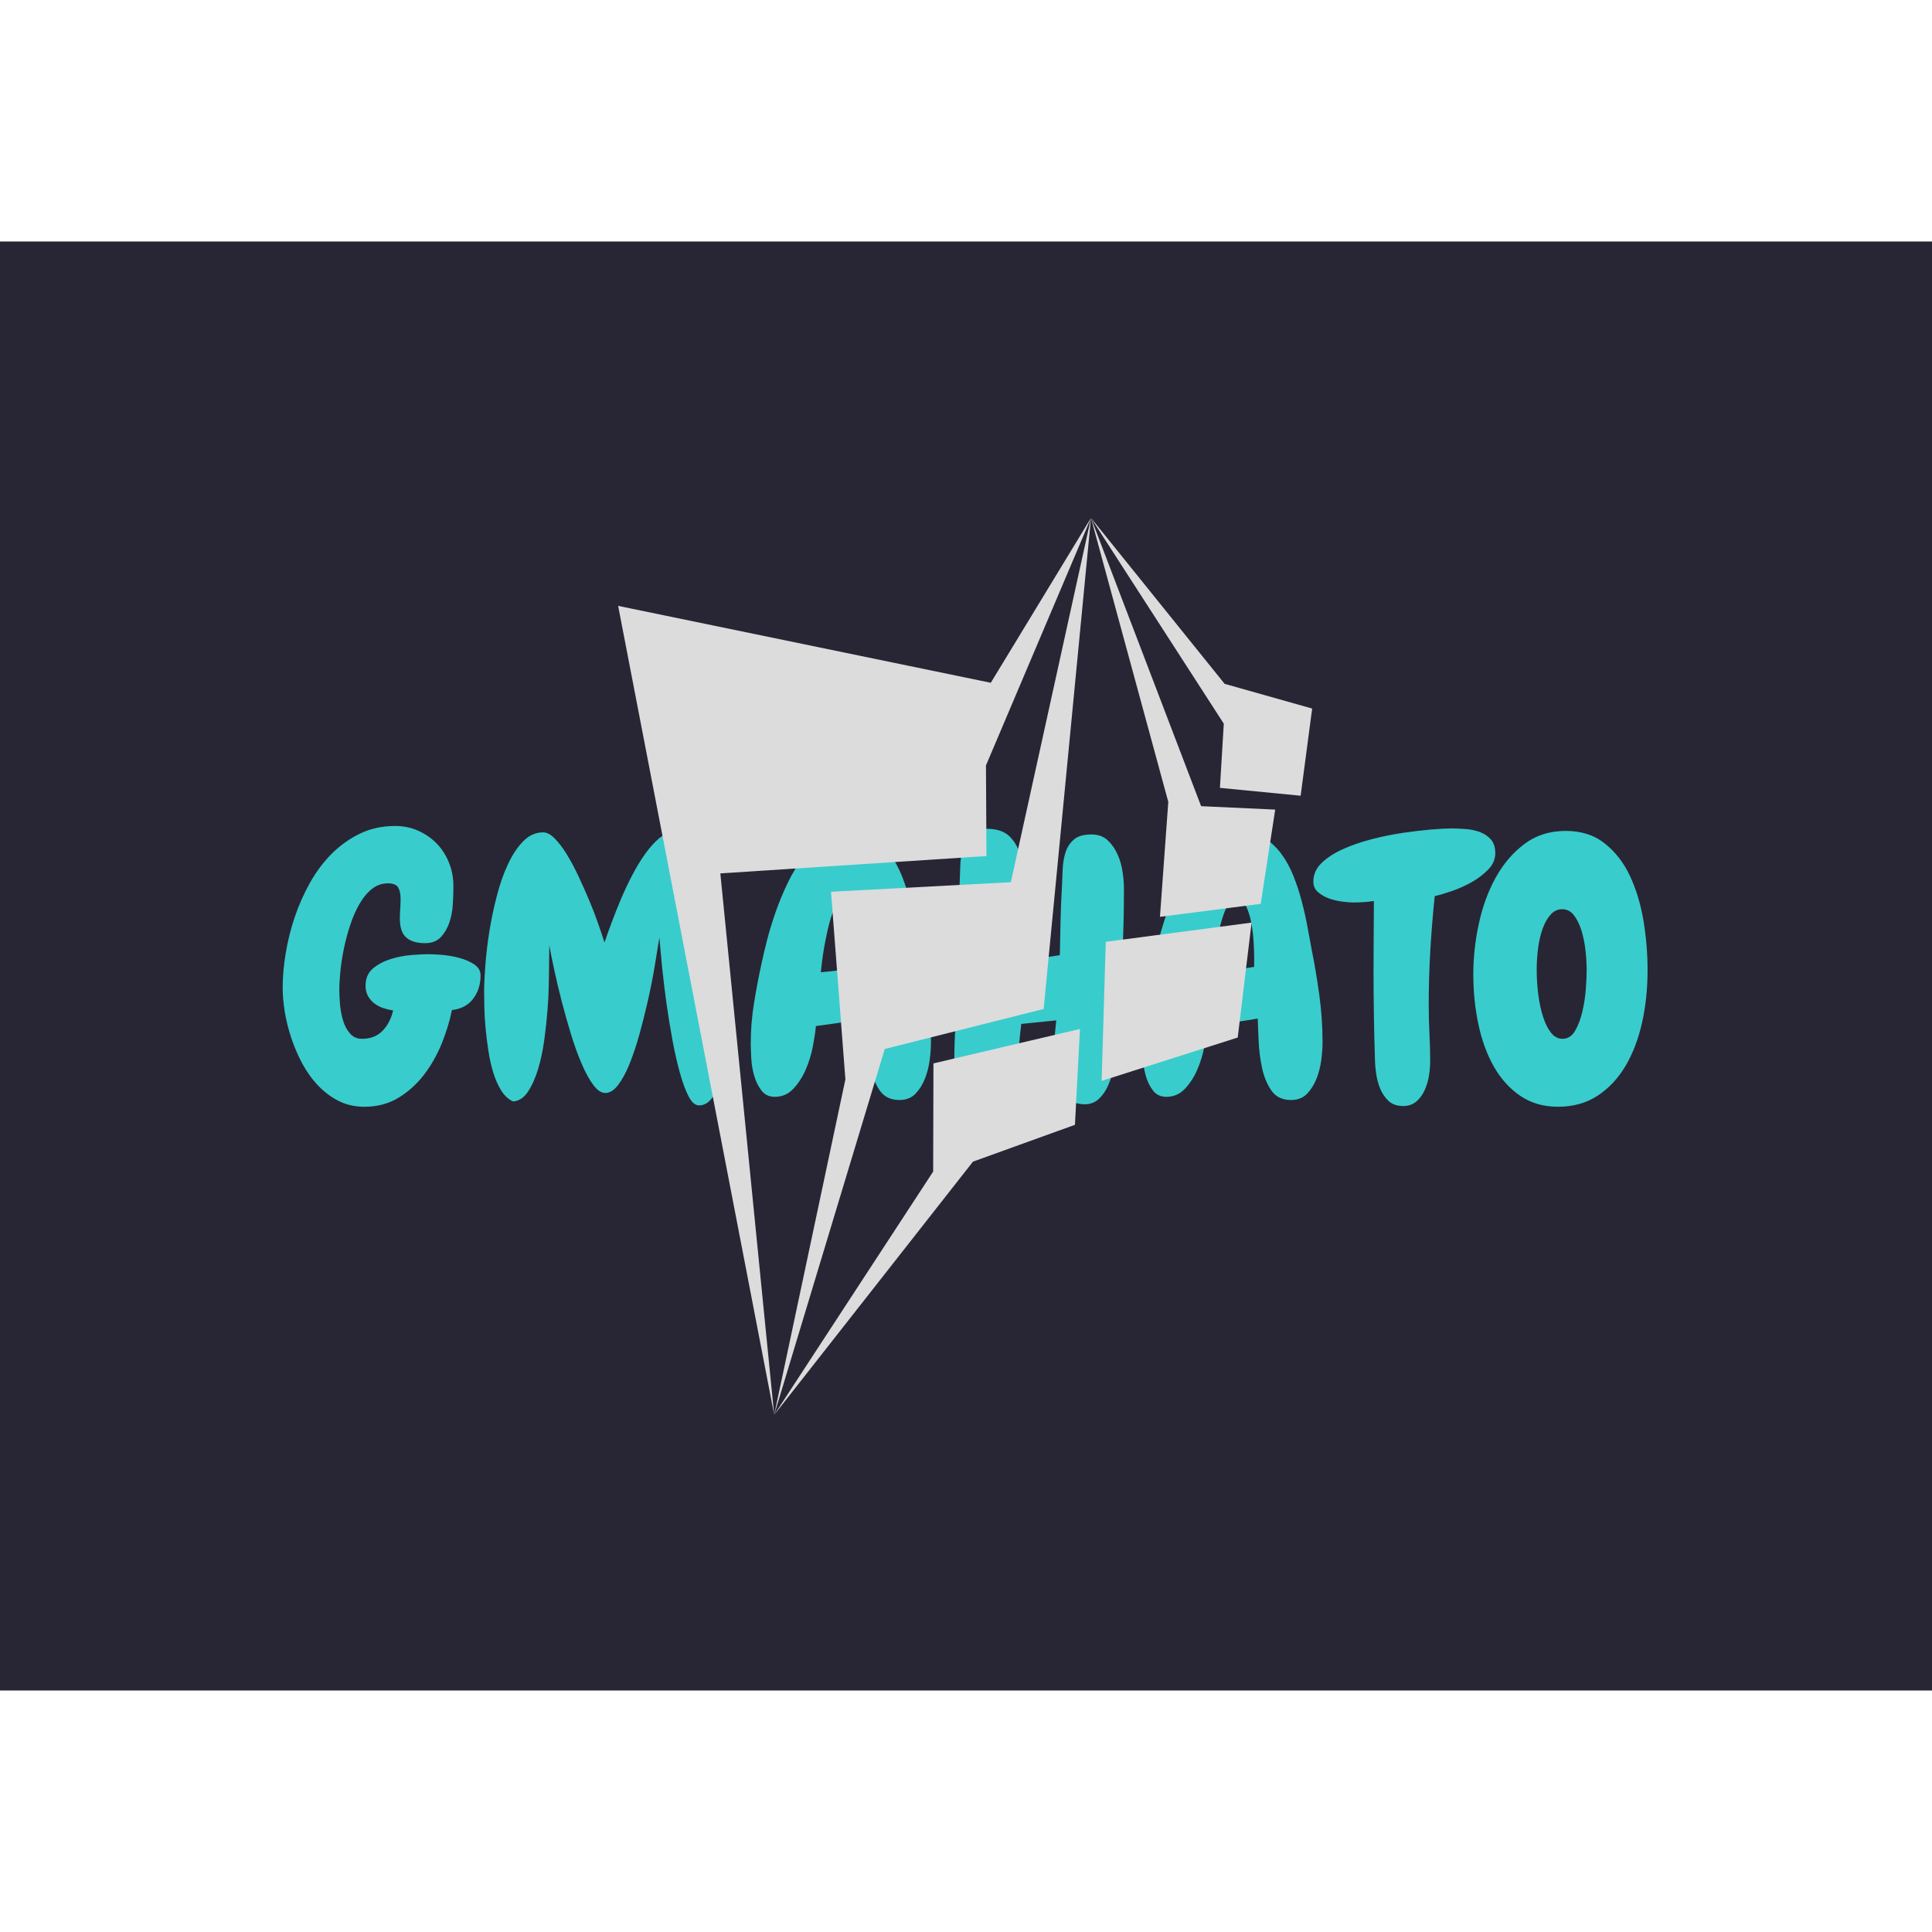 <svg xmlns="http://www.w3.org/2000/svg" version="1.1" xmlns:xlink="http://www.w3.org/1999/xlink" xmlns:svgjs="http://svgjs.dev/svgjs" width="100" height="100" viewBox="0 0 2000 1500"><rect width="2000" height="1500" fill="#282634"></rect><g transform="matrix(0.75,0,0,0.75,249.091,282.754)"><svg viewBox="0 0 396 247" data-background-color="#282634" preserveAspectRatio="xMidYMid meet" height="1247" width="2000" xmlns="http://www.w3.org/2000/svg" xmlns:xlink="http://www.w3.org/1999/xlink"><g id="tight-bounds" transform="matrix(1,0,0,1,0.24,-0.1)"><svg viewBox="0 0 395.52 247.2" height="247.2" width="395.52"><g><svg></svg></g><g><svg viewBox="0 0 395.52 247.2" height="247.2" width="395.52"><mask id="ca47101d-0a3b-4404-980d-f39780071da3"><rect width="640" height="400" fill="white"></rect><g transform="matrix(1,0,0,1,0,77.287)"><svg viewBox="0 0 395.52 92.625" height="92.625" width="395.52"><g><svg viewBox="0 0 395.52 92.625" height="92.625" width="395.52"><g><svg viewBox="0 0 395.52 92.625" height="92.625" width="395.52"><g><svg viewBox="0 0 395.52 92.625" height="92.625" width="395.52"><g id="SvgjsG1266"><svg viewBox="0 0 395.52 92.625" height="92.625" width="395.52" id="SvgjsSvg1265"><g><svg viewBox="0 0 395.52 92.625" height="92.625" width="395.52"><g transform="matrix(1,0,0,1,0,0)"><svg width="395.52" viewBox="-4 -41.11 196.22 46.72" height="92.625" data-palette-color="#39cccc"><path d="M23.34-11.72L23.34-11.72Q22.9-9.52 21.95-7.15 21-4.79 19.51-2.83 18.02-0.88 15.97 0.37 13.92 1.61 11.28 1.61L11.28 1.61Q9.33 1.61 7.76 0.83 6.2 0.05 4.93-1.27 3.66-2.59 2.73-4.3 1.81-6.01 1.2-7.84 0.59-9.67 0.29-11.47 0-13.28 0-14.84L0-14.84Q0-17.04 0.42-19.56 0.83-22.07 1.66-24.54 2.49-27 3.76-29.27 5.03-31.54 6.76-33.28 8.5-35.01 10.67-36.06 12.84-37.11 15.53-37.11L15.53-37.11Q17.24-37.11 18.7-36.45 20.17-35.79 21.24-34.69 22.31-33.59 22.92-32.08 23.54-30.57 23.54-28.91L23.54-28.91 23.54-28.47Q23.54-27.59 23.46-26.29 23.39-25 23-23.83 22.61-22.66 21.83-21.8 21.04-20.95 19.63-20.95L19.63-20.95Q17.92-20.95 17.04-21.73 16.16-22.51 16.16-24.32L16.16-24.32Q16.16-25 16.21-25.68 16.26-26.37 16.26-27.05L16.26-27.05Q16.26-28.08 15.92-28.64 15.58-29.2 14.5-29.2L14.5-29.2Q13.28-29.2 12.3-28.42 11.33-27.64 10.6-26.37 9.86-25.1 9.33-23.49 8.79-21.88 8.45-20.24 8.11-18.6 7.96-17.09 7.81-15.58 7.81-14.5L7.81-14.5Q7.81-13.62 7.91-12.48 8.01-11.33 8.33-10.28 8.64-9.23 9.28-8.5 9.91-7.76 10.94-7.76L10.94-7.76Q12.7-7.76 13.77-8.86 14.84-9.96 15.23-11.67L15.23-11.67Q14.55-11.77 13.89-11.99 13.23-12.21 12.67-12.62 12.11-13.04 11.77-13.65 11.43-14.26 11.43-15.09L11.43-15.09Q11.43-16.6 12.45-17.46 13.48-18.31 14.87-18.75 16.26-19.19 17.72-19.31 19.19-19.43 20.07-19.43L20.07-19.43Q20.7-19.43 21.92-19.34 23.14-19.24 24.34-18.92 25.54-18.6 26.42-18.02 27.29-17.43 27.29-16.5L27.29-16.5Q27.29-14.65 26.29-13.31 25.29-11.96 23.34-11.72ZM60.89-5.32L60.89-5.32Q60.74-4.05 60.47-2.83 60.2-1.61 59.81-0.66 59.42 0.29 58.81 0.85 58.2 1.42 57.42 1.42L57.42 1.42Q56.64 1.42 56 0.22 55.37-0.98 54.81-2.95 54.25-4.93 53.78-7.42 53.32-9.91 52.95-12.48 52.59-15.04 52.34-17.48 52.1-19.92 51.95-21.73L51.95-21.73Q51.66-19.87 51.27-17.58 50.88-15.28 50.34-12.92 49.8-10.55 49.17-8.28 48.53-6.01 47.8-4.22 47.07-2.44 46.24-1.37 45.41-0.29 44.48-0.29L44.48-0.29Q43.65-0.29 42.82-1.42 41.99-2.54 41.21-4.37 40.43-6.2 39.74-8.45 39.06-10.69 38.47-12.96 37.89-15.23 37.45-17.26 37.01-19.29 36.77-20.65L36.77-20.65Q36.77-19.63 36.74-18.38 36.72-17.14 36.72-16.6L36.72-16.6Q36.72-16.36 36.69-14.99 36.67-13.62 36.52-11.72 36.37-9.81 36.08-7.64 35.79-5.47 35.23-3.61 34.67-1.76 33.84-0.49 33.01 0.78 31.78 0.88L31.78 0.88Q30.81 0.44 30.15-0.61 29.49-1.66 29.05-3.08 28.61-4.49 28.37-6.1 28.12-7.71 27.98-9.25 27.83-10.79 27.81-12.11 27.78-13.43 27.78-14.26L27.78-14.26Q27.78-15.72 27.95-17.94 28.12-20.17 28.51-22.61 28.9-25.05 29.54-27.49 30.17-29.93 31.08-31.86 31.98-33.79 33.18-35.01 34.37-36.23 35.94-36.23L35.94-36.23Q36.67-36.23 37.5-35.4 38.33-34.57 39.16-33.23 39.99-31.88 40.77-30.22 41.55-28.56 42.26-26.88 42.97-25.2 43.5-23.66 44.04-22.12 44.38-21.04L44.38-21.04Q44.77-22.22 45.36-23.78 45.94-25.34 46.65-27.03 47.36-28.71 48.22-30.35 49.07-31.98 50-33.28 50.93-34.57 51.88-35.38 52.83-36.18 53.81-36.18L53.81-36.18Q55.52-36.18 56.74-34.91 57.96-33.64 58.79-31.62 59.62-29.59 60.1-27.08 60.59-24.56 60.86-22.09 61.13-19.63 61.2-17.48 61.28-15.33 61.28-14.01L61.28-14.01Q61.28-13.48 61.28-12.55 61.28-11.62 61.25-10.45 61.23-9.28 61.13-7.96 61.03-6.64 60.89-5.32ZM89.4-7.23L89.4-7.23Q89.4-6.25 89.23-4.88 89.06-3.52 88.57-2.27 88.08-1.03 87.25-0.17 86.42 0.68 85.05 0.68L85.05 0.68Q83.25 0.68 82.34-0.63 81.44-1.95 81.05-3.78 80.66-5.62 80.59-7.52 80.51-9.42 80.46-10.55L80.46-10.55Q76.95-9.96 73.53-9.52L73.53-9.52Q73.43-8.4 73.12-6.74 72.8-5.08 72.14-3.54 71.48-2 70.43-0.88 69.38 0.24 67.87 0.24L67.87 0.24Q66.69 0.24 66.04-0.61 65.38-1.46 65.03-2.64 64.69-3.81 64.62-5.05 64.55-6.3 64.55-7.13L64.55-7.13Q64.55-9.91 64.99-12.62 65.42-15.33 66.01-18.02L66.01-18.02Q66.3-19.43 66.79-21.34 67.28-23.24 67.99-25.27 68.7-27.29 69.65-29.27 70.6-31.25 71.82-32.81 73.04-34.38 74.6-35.35 76.17-36.33 78.07-36.33L78.07-36.33Q79.93-36.33 81.29-35.5 82.66-34.67 83.69-33.3 84.71-31.93 85.4-30.2 86.08-28.47 86.54-26.68 87.01-24.9 87.32-23.19 87.64-21.48 87.89-20.17L87.89-20.17Q88.52-16.99 88.96-13.75 89.4-10.5 89.4-7.23ZM79.98-17.68L79.98-19.09Q79.98-19.68 79.9-21.02 79.83-22.36 79.58-23.71 79.34-25.05 78.83-26.1 78.32-27.15 77.44-27.15L77.44-27.15Q76.95-27.15 76.51-26.49 76.07-25.83 75.73-24.83 75.39-23.83 75.12-22.61 74.85-21.39 74.65-20.26 74.46-19.14 74.36-18.24 74.26-17.33 74.21-16.94L74.21-16.94Q77.14-17.19 79.98-17.68L79.98-17.68ZM116.01-28.56L116.01-27.93Q116.01-23.88 115.81-19.8 115.62-15.72 115.32-11.67L115.32-11.67Q115.28-10.94 115.23-9.69 115.18-8.45 115.03-7.01 114.89-5.57 114.64-4.1 114.4-2.64 113.88-1.44 113.37-0.24 112.57 0.51 111.76 1.27 110.59 1.27L110.59 1.27Q109.56 1.27 108.76 0.83 107.95 0.39 107.41-0.32 106.88-1.03 106.58-1.93 106.29-2.83 106.29-3.81L106.29-3.81Q106.29-5.42 106.39-7.06 106.49-8.69 106.68-10.3L106.68-10.3 101.85-9.81Q101.7-8.54 101.53-6.76 101.36-4.98 100.85-3.34 100.33-1.71 99.31-0.54 98.28 0.63 96.48 0.63L96.48 0.63Q95.35 0.63 94.62 0.12 93.89-0.39 93.45-1.2 93.01-2 92.81-2.98 92.62-3.96 92.62-4.83L92.62-4.83Q92.62-7.76 92.86-10.67 93.11-13.57 93.21-16.5L93.21-16.5Q93.3-19.58 93.28-22.68 93.25-25.78 93.35-28.91L93.35-28.91Q93.4-29.93 93.43-31.3 93.45-32.67 93.77-33.86 94.08-35.06 94.84-35.89 95.6-36.72 97.11-36.72L97.11-36.72Q99.21-36.72 100.29-35.62 101.36-34.52 101.8-32.89 102.24-31.25 102.24-29.42 102.24-27.59 102.24-26.12L102.24-26.12Q102.24-24.17 102.14-22.29 102.04-20.41 101.95-18.51L101.95-18.51 107.17-19.29Q107.22-21.68 107.27-24.02 107.32-26.37 107.46-28.71L107.46-28.71Q107.51-29.83 107.56-31.1 107.61-32.37 107.95-33.45 108.29-34.52 109.1-35.23 109.9-35.94 111.52-35.94L111.52-35.94Q112.88-35.94 113.74-35.16 114.59-34.38 115.1-33.25 115.62-32.13 115.81-30.86 116.01-29.59 116.01-28.56L116.01-28.56ZM143.4-7.23L143.4-7.23Q143.4-6.25 143.23-4.88 143.06-3.52 142.57-2.27 142.08-1.03 141.25-0.17 140.42 0.68 139.05 0.68L139.05 0.68Q137.25 0.68 136.34-0.63 135.44-1.95 135.05-3.78 134.66-5.62 134.58-7.52 134.51-9.42 134.46-10.55L134.46-10.55Q130.95-9.96 127.53-9.52L127.53-9.52Q127.43-8.4 127.11-6.74 126.8-5.08 126.14-3.54 125.48-2 124.43-0.88 123.38 0.24 121.87 0.24L121.87 0.24Q120.69 0.24 120.03-0.61 119.37-1.46 119.03-2.64 118.69-3.81 118.62-5.05 118.54-6.3 118.54-7.13L118.54-7.13Q118.54-9.91 118.98-12.62 119.42-15.33 120.01-18.02L120.01-18.02Q120.3-19.43 120.79-21.34 121.28-23.24 121.99-25.27 122.7-27.29 123.65-29.27 124.6-31.25 125.82-32.81 127.04-34.38 128.6-35.35 130.17-36.33 132.07-36.33L132.07-36.33Q133.93-36.33 135.29-35.5 136.66-34.67 137.69-33.3 138.71-31.93 139.39-30.2 140.08-28.47 140.54-26.68 141.01-24.9 141.32-23.19 141.64-21.48 141.88-20.17L141.88-20.17Q142.52-16.99 142.96-13.75 143.4-10.5 143.4-7.23ZM133.97-17.68L133.97-19.09Q133.97-19.68 133.9-21.02 133.83-22.36 133.58-23.71 133.34-25.05 132.83-26.1 132.31-27.15 131.44-27.15L131.44-27.15Q130.95-27.15 130.51-26.49 130.07-25.83 129.73-24.83 129.38-23.83 129.12-22.61 128.85-21.39 128.65-20.26 128.46-19.14 128.36-18.24 128.26-17.33 128.21-16.94L128.21-16.94Q131.14-17.19 133.97-17.68L133.97-17.68ZM167.22-33.35L167.22-33.35Q167.22-32.13 166.27-31.13 165.32-30.13 163.98-29.37 162.63-28.61 161.22-28.13 159.8-27.64 158.87-27.44L158.87-27.44Q158.48-23.68 158.26-19.95 158.04-16.21 158.04-12.45L158.04-12.45Q158.04-10.45 158.14-8.5 158.24-6.54 158.24-4.59L158.24-4.59Q158.24-3.71 158.07-2.66 157.9-1.61 157.48-0.68 157.07 0.24 156.34 0.88 155.6 1.51 154.53 1.51L154.53 1.51Q153.26 1.51 152.5 0.81 151.75 0.1 151.33-0.93 150.92-1.95 150.77-3.1 150.62-4.25 150.62-5.18L150.62-5.18Q150.52-8.11 150.48-11.06 150.43-14.01 150.43-16.99L150.43-16.99Q150.43-19.48 150.45-21.88 150.48-24.27 150.48-26.76L150.48-26.76Q149.79-26.66 149.08-26.61 148.38-26.56 147.64-26.56L147.64-26.56Q147.06-26.56 146.11-26.68 145.15-26.81 144.27-27.12 143.4-27.44 142.76-28 142.13-28.56 142.13-29.44L142.13-29.44Q142.13-30.91 143.27-32.01 144.42-33.11 146.2-33.91 147.99-34.72 150.16-35.28 152.33-35.84 154.46-36.16 156.58-36.47 158.36-36.62 160.14-36.77 161.12-36.77L161.12-36.77Q162.05-36.77 163.1-36.69 164.15-36.62 165.08-36.28 166-35.94 166.61-35.25 167.22-34.57 167.22-33.35ZM175.86 1.61L175.86 1.61Q172.89 1.61 170.69 0.12 168.49-1.37 167.05-3.88 165.61-6.4 164.9-9.72 164.19-13.04 164.19-16.7L164.19-16.7Q164.19-20.12 164.95-23.63 165.71-27.15 167.27-29.98 168.83-32.81 171.23-34.62 173.62-36.43 176.94-36.43L176.94-36.43Q180.16-36.43 182.33-34.69 184.51-32.96 185.8-30.2 187.09-27.44 187.66-24.02 188.22-20.61 188.22-17.19L188.22-17.19Q188.22-13.38 187.46-9.99 186.7-6.59 185.17-4 183.63-1.42 181.31 0.1 178.99 1.61 175.86 1.61ZM176.45-25.63L176.45-25.63Q175.52-25.63 174.86-24.9 174.2-24.17 173.76-22.97 173.32-21.78 173.13-20.29 172.93-18.8 172.93-17.29L172.93-17.29Q172.93-15.58 173.15-13.87 173.37-12.16 173.81-10.79 174.25-9.42 174.91-8.59 175.57-7.76 176.5-7.76L176.5-7.76Q177.57-7.76 178.21-8.84 178.84-9.91 179.21-11.43 179.57-12.94 179.7-14.55 179.82-16.16 179.82-17.24L179.82-17.24Q179.82-18.55 179.65-20.02 179.48-21.48 179.09-22.73 178.7-23.97 178.06-24.8 177.43-25.63 176.45-25.63Z" opacity="1" transform="matrix(1,0,0,1,0,0)" fill="black" class="wordmark-text-0" id="SvgjsPath1264" stroke-width="7" stroke="black" stroke-linejoin="round"></path></svg></g></svg></g></svg></g></svg></g><g></g></svg></g></svg></g></svg></g></mask><g transform="matrix(1,0,0,1,0,77.287)"><svg viewBox="0 0 395.52 92.625" height="92.625" width="395.52"><g><svg viewBox="0 0 395.52 92.625" height="92.625" width="395.52"><g><svg viewBox="0 0 395.52 92.625" height="92.625" width="395.52"><g><svg viewBox="0 0 395.52 92.625" height="92.625" width="395.52"><g id="textblocktransform"><svg viewBox="0 0 395.52 92.625" height="92.625" width="395.52" id="textblock"><g><svg viewBox="0 0 395.52 92.625" height="92.625" width="395.52"><g transform="matrix(1,0,0,1,0,0)"><svg width="395.52" viewBox="-4 -41.11 196.22 46.72" height="92.625" data-palette-color="#39cccc"><path d="M23.34-11.72L23.34-11.72Q22.9-9.52 21.95-7.15 21-4.79 19.51-2.83 18.02-0.88 15.97 0.37 13.92 1.61 11.28 1.61L11.28 1.61Q9.33 1.61 7.76 0.83 6.2 0.05 4.93-1.27 3.66-2.59 2.73-4.3 1.81-6.01 1.2-7.84 0.59-9.67 0.29-11.47 0-13.28 0-14.84L0-14.84Q0-17.04 0.42-19.56 0.83-22.07 1.66-24.54 2.49-27 3.76-29.27 5.03-31.54 6.76-33.28 8.5-35.01 10.67-36.06 12.84-37.11 15.53-37.11L15.53-37.11Q17.24-37.11 18.7-36.45 20.17-35.79 21.24-34.69 22.31-33.59 22.92-32.08 23.54-30.57 23.54-28.91L23.54-28.91 23.54-28.47Q23.54-27.59 23.46-26.29 23.39-25 23-23.83 22.61-22.66 21.83-21.8 21.04-20.95 19.63-20.95L19.63-20.95Q17.92-20.95 17.04-21.73 16.16-22.51 16.16-24.32L16.16-24.32Q16.16-25 16.21-25.68 16.26-26.37 16.26-27.05L16.26-27.05Q16.26-28.08 15.92-28.64 15.58-29.2 14.5-29.2L14.5-29.2Q13.28-29.2 12.3-28.42 11.33-27.64 10.6-26.37 9.86-25.1 9.33-23.49 8.79-21.88 8.45-20.24 8.11-18.6 7.96-17.09 7.81-15.58 7.81-14.5L7.81-14.5Q7.81-13.62 7.91-12.48 8.01-11.33 8.33-10.28 8.64-9.23 9.28-8.5 9.91-7.76 10.94-7.76L10.94-7.76Q12.7-7.76 13.77-8.86 14.84-9.96 15.23-11.67L15.23-11.67Q14.55-11.77 13.89-11.99 13.23-12.21 12.67-12.62 12.11-13.04 11.77-13.65 11.43-14.26 11.43-15.09L11.43-15.09Q11.43-16.6 12.45-17.46 13.48-18.31 14.87-18.75 16.26-19.19 17.72-19.31 19.19-19.43 20.07-19.43L20.07-19.43Q20.7-19.43 21.92-19.34 23.14-19.24 24.34-18.92 25.54-18.6 26.42-18.02 27.29-17.43 27.29-16.5L27.29-16.5Q27.29-14.65 26.29-13.31 25.29-11.96 23.34-11.72ZM60.89-5.32L60.89-5.32Q60.74-4.05 60.47-2.83 60.2-1.61 59.81-0.66 59.42 0.29 58.81 0.85 58.2 1.42 57.42 1.42L57.42 1.42Q56.64 1.42 56 0.22 55.37-0.98 54.81-2.95 54.25-4.93 53.78-7.42 53.32-9.91 52.95-12.48 52.59-15.04 52.34-17.48 52.1-19.92 51.95-21.73L51.95-21.73Q51.66-19.87 51.27-17.58 50.88-15.28 50.34-12.92 49.8-10.55 49.17-8.28 48.53-6.01 47.8-4.22 47.07-2.44 46.24-1.37 45.41-0.29 44.48-0.29L44.48-0.29Q43.65-0.29 42.82-1.42 41.99-2.54 41.21-4.37 40.43-6.2 39.74-8.45 39.06-10.69 38.47-12.96 37.89-15.23 37.45-17.26 37.01-19.29 36.77-20.65L36.77-20.65Q36.77-19.63 36.74-18.38 36.72-17.14 36.72-16.6L36.72-16.6Q36.72-16.36 36.69-14.99 36.67-13.62 36.52-11.72 36.37-9.81 36.08-7.64 35.79-5.47 35.23-3.61 34.67-1.76 33.84-0.49 33.01 0.78 31.78 0.88L31.78 0.88Q30.81 0.44 30.15-0.61 29.49-1.66 29.05-3.08 28.61-4.49 28.37-6.1 28.12-7.71 27.98-9.25 27.83-10.79 27.81-12.11 27.78-13.43 27.78-14.26L27.78-14.26Q27.78-15.72 27.95-17.94 28.12-20.17 28.51-22.61 28.9-25.05 29.54-27.49 30.17-29.93 31.08-31.86 31.98-33.79 33.18-35.01 34.37-36.23 35.94-36.23L35.94-36.23Q36.67-36.23 37.5-35.4 38.33-34.57 39.16-33.23 39.99-31.88 40.77-30.22 41.55-28.56 42.26-26.88 42.97-25.2 43.5-23.66 44.04-22.12 44.38-21.04L44.38-21.04Q44.77-22.22 45.36-23.78 45.94-25.34 46.65-27.03 47.36-28.71 48.22-30.35 49.07-31.98 50-33.28 50.93-34.57 51.88-35.38 52.83-36.18 53.81-36.18L53.81-36.18Q55.52-36.18 56.74-34.91 57.96-33.64 58.79-31.62 59.62-29.59 60.1-27.08 60.59-24.56 60.86-22.09 61.13-19.63 61.2-17.48 61.28-15.33 61.28-14.01L61.28-14.01Q61.28-13.48 61.28-12.55 61.28-11.62 61.25-10.45 61.23-9.28 61.13-7.96 61.03-6.64 60.89-5.32ZM89.4-7.23L89.4-7.23Q89.4-6.25 89.23-4.88 89.06-3.52 88.57-2.27 88.08-1.03 87.25-0.17 86.42 0.68 85.05 0.68L85.05 0.68Q83.25 0.68 82.34-0.63 81.44-1.95 81.05-3.78 80.66-5.62 80.59-7.52 80.51-9.42 80.46-10.55L80.46-10.55Q76.95-9.96 73.53-9.52L73.53-9.52Q73.43-8.4 73.12-6.74 72.8-5.08 72.14-3.54 71.48-2 70.43-0.88 69.38 0.24 67.87 0.24L67.87 0.24Q66.69 0.24 66.04-0.61 65.38-1.46 65.03-2.64 64.69-3.81 64.62-5.05 64.55-6.3 64.55-7.13L64.55-7.13Q64.55-9.91 64.99-12.62 65.42-15.33 66.01-18.02L66.01-18.02Q66.3-19.43 66.79-21.34 67.28-23.24 67.99-25.27 68.7-27.29 69.65-29.27 70.6-31.25 71.82-32.81 73.04-34.38 74.6-35.35 76.17-36.33 78.07-36.33L78.07-36.33Q79.93-36.33 81.29-35.5 82.66-34.67 83.69-33.3 84.71-31.93 85.4-30.2 86.08-28.47 86.54-26.68 87.01-24.9 87.32-23.19 87.64-21.48 87.89-20.17L87.89-20.17Q88.52-16.99 88.96-13.75 89.4-10.5 89.4-7.23ZM79.98-17.68L79.98-19.09Q79.98-19.68 79.9-21.02 79.83-22.36 79.58-23.71 79.34-25.05 78.83-26.1 78.32-27.15 77.44-27.15L77.44-27.15Q76.95-27.15 76.51-26.49 76.07-25.83 75.73-24.83 75.39-23.83 75.12-22.61 74.85-21.39 74.65-20.26 74.46-19.14 74.36-18.24 74.26-17.33 74.21-16.94L74.21-16.94Q77.14-17.19 79.98-17.68L79.98-17.68ZM116.01-28.56L116.01-27.93Q116.01-23.88 115.81-19.8 115.62-15.72 115.32-11.67L115.32-11.67Q115.28-10.94 115.23-9.69 115.18-8.45 115.03-7.01 114.89-5.57 114.64-4.1 114.4-2.64 113.88-1.44 113.37-0.24 112.57 0.51 111.76 1.27 110.59 1.27L110.59 1.27Q109.56 1.27 108.76 0.83 107.95 0.39 107.41-0.32 106.88-1.03 106.58-1.93 106.29-2.83 106.29-3.81L106.29-3.81Q106.29-5.42 106.39-7.06 106.49-8.69 106.68-10.3L106.68-10.3 101.85-9.81Q101.7-8.54 101.53-6.76 101.36-4.98 100.85-3.34 100.33-1.71 99.31-0.54 98.28 0.63 96.48 0.63L96.48 0.63Q95.35 0.63 94.62 0.12 93.89-0.39 93.45-1.2 93.01-2 92.81-2.98 92.62-3.96 92.62-4.83L92.62-4.83Q92.62-7.76 92.86-10.67 93.11-13.57 93.21-16.5L93.21-16.5Q93.3-19.58 93.28-22.68 93.25-25.78 93.35-28.91L93.35-28.91Q93.4-29.93 93.43-31.3 93.45-32.67 93.77-33.86 94.08-35.06 94.84-35.89 95.6-36.72 97.11-36.72L97.11-36.72Q99.21-36.72 100.29-35.62 101.36-34.52 101.8-32.89 102.24-31.25 102.24-29.42 102.24-27.59 102.24-26.12L102.24-26.12Q102.24-24.17 102.14-22.29 102.04-20.41 101.95-18.51L101.95-18.51 107.17-19.29Q107.22-21.68 107.27-24.02 107.32-26.37 107.46-28.71L107.46-28.71Q107.51-29.83 107.56-31.1 107.61-32.37 107.95-33.45 108.29-34.52 109.1-35.23 109.9-35.94 111.52-35.94L111.52-35.94Q112.88-35.94 113.74-35.16 114.59-34.38 115.1-33.25 115.62-32.13 115.81-30.86 116.01-29.59 116.01-28.56L116.01-28.56ZM143.4-7.23L143.4-7.23Q143.4-6.25 143.23-4.88 143.06-3.52 142.57-2.27 142.08-1.03 141.25-0.17 140.42 0.68 139.05 0.68L139.05 0.68Q137.25 0.68 136.34-0.63 135.44-1.95 135.05-3.78 134.66-5.62 134.58-7.52 134.51-9.42 134.46-10.55L134.46-10.55Q130.95-9.96 127.53-9.52L127.53-9.52Q127.43-8.4 127.11-6.74 126.8-5.08 126.14-3.54 125.48-2 124.43-0.88 123.38 0.24 121.87 0.24L121.87 0.24Q120.69 0.24 120.03-0.61 119.37-1.46 119.03-2.64 118.69-3.81 118.62-5.05 118.54-6.3 118.54-7.13L118.54-7.13Q118.54-9.91 118.98-12.62 119.42-15.33 120.01-18.02L120.01-18.02Q120.3-19.43 120.79-21.34 121.28-23.24 121.99-25.27 122.7-27.29 123.65-29.27 124.6-31.25 125.82-32.81 127.04-34.38 128.6-35.35 130.17-36.33 132.07-36.33L132.07-36.33Q133.93-36.33 135.29-35.5 136.66-34.67 137.69-33.3 138.71-31.93 139.39-30.2 140.08-28.47 140.54-26.68 141.01-24.9 141.32-23.19 141.64-21.48 141.88-20.17L141.88-20.17Q142.52-16.99 142.96-13.75 143.4-10.5 143.4-7.23ZM133.97-17.68L133.97-19.09Q133.97-19.68 133.9-21.02 133.83-22.36 133.58-23.71 133.34-25.05 132.83-26.1 132.31-27.15 131.44-27.15L131.44-27.15Q130.95-27.15 130.51-26.49 130.07-25.83 129.73-24.83 129.38-23.83 129.12-22.61 128.85-21.39 128.65-20.26 128.46-19.14 128.36-18.24 128.26-17.33 128.21-16.94L128.21-16.94Q131.14-17.19 133.97-17.68L133.97-17.68ZM167.22-33.35L167.22-33.35Q167.22-32.13 166.27-31.13 165.32-30.13 163.98-29.37 162.63-28.61 161.22-28.13 159.8-27.64 158.87-27.44L158.87-27.44Q158.48-23.68 158.26-19.95 158.04-16.21 158.04-12.45L158.04-12.45Q158.04-10.45 158.14-8.5 158.24-6.54 158.24-4.59L158.24-4.59Q158.24-3.71 158.07-2.66 157.9-1.61 157.48-0.68 157.07 0.24 156.34 0.88 155.6 1.51 154.53 1.51L154.53 1.51Q153.26 1.51 152.5 0.81 151.75 0.1 151.33-0.93 150.92-1.95 150.77-3.1 150.62-4.25 150.62-5.18L150.62-5.18Q150.52-8.11 150.48-11.06 150.43-14.01 150.43-16.99L150.43-16.99Q150.43-19.48 150.45-21.88 150.48-24.27 150.48-26.76L150.48-26.76Q149.79-26.66 149.08-26.61 148.38-26.56 147.64-26.56L147.64-26.56Q147.06-26.56 146.11-26.68 145.15-26.81 144.27-27.12 143.4-27.44 142.76-28 142.13-28.56 142.13-29.44L142.13-29.44Q142.13-30.91 143.27-32.01 144.42-33.11 146.2-33.91 147.99-34.72 150.16-35.28 152.33-35.84 154.46-36.16 156.58-36.47 158.36-36.62 160.14-36.77 161.12-36.77L161.12-36.77Q162.05-36.77 163.1-36.69 164.15-36.62 165.08-36.28 166-35.94 166.61-35.25 167.22-34.57 167.22-33.35ZM175.86 1.61L175.86 1.61Q172.89 1.61 170.69 0.12 168.49-1.37 167.05-3.88 165.61-6.4 164.9-9.72 164.19-13.04 164.19-16.7L164.19-16.7Q164.19-20.12 164.95-23.63 165.71-27.15 167.27-29.98 168.83-32.81 171.23-34.62 173.62-36.43 176.94-36.43L176.94-36.43Q180.16-36.43 182.33-34.69 184.51-32.96 185.8-30.2 187.09-27.44 187.66-24.02 188.22-20.61 188.22-17.19L188.22-17.19Q188.22-13.38 187.46-9.99 186.7-6.59 185.17-4 183.63-1.42 181.31 0.1 178.99 1.61 175.86 1.61ZM176.45-25.63L176.45-25.63Q175.52-25.63 174.86-24.9 174.2-24.17 173.76-22.97 173.32-21.78 173.13-20.29 172.93-18.8 172.93-17.29L172.93-17.29Q172.93-15.58 173.15-13.87 173.37-12.16 173.81-10.79 174.25-9.42 174.91-8.59 175.57-7.76 176.5-7.76L176.5-7.76Q177.57-7.76 178.21-8.84 178.84-9.91 179.21-11.43 179.57-12.94 179.7-14.55 179.82-16.16 179.82-17.24L179.82-17.24Q179.82-18.55 179.65-20.02 179.48-21.48 179.09-22.73 178.7-23.97 178.06-24.8 177.43-25.63 176.45-25.63Z" opacity="1" transform="matrix(1,0,0,1,0,0)" fill="#39cccc" class="wordmark-text-0" data-fill-palette-color="primary" id="text-0"></path></svg></g></svg></g></svg></g></svg></g><g></g></svg></g></svg></g></svg></g><g mask="url(#ca47101d-0a3b-4404-980d-f39780071da3)"><g transform="matrix(2.507, 0, 0, 2.507, 102.894, 1)"><svg xmlns="http://www.w3.org/2000/svg" xmlns:xlink="http://www.w3.org/1999/xlink" version="1.1" x="0" y="0" viewBox="12.983 1 75.686 97.813" enable-background="new 0 0 100 100" xml:space="preserve" height="97.813" width="75.686" class="icon-none" data-fill-palette-color="accent" id="none"><g fill="#dcdcdc" data-fill-palette-color="accent"><polygon fill-rule="evenodd" clip-rule="evenodd" points="12.983,10.59 30.001,98.813 24.129,39.764 53.15,37.872 53.096,27.989    64.549,1 53.622,18.977  " fill="#dcdcdc" data-fill-palette-color="accent"></polygon><polygon fill-rule="evenodd" clip-rule="evenodd" points="59.389,54.548 64.549,1.007 55.809,40.723 36.197,41.768 37.767,62.23    30.001,98.813 42.058,58.914  " fill="#dcdcdc" data-fill-palette-color="accent"></polygon><polygon fill-rule="evenodd" clip-rule="evenodd" points="62.8,67.182 63.349,56.729 47.37,60.484 47.338,72.281 30.001,98.813    51.681,71.197  " fill="#dcdcdc" data-fill-palette-color="accent"></polygon><polygon fill-rule="evenodd" clip-rule="evenodd" points="65.711,62.394 80.552,57.663 82.061,45.131 66.162,47.226  " fill="#dcdcdc" data-fill-palette-color="accent"></polygon><polygon fill-rule="evenodd" clip-rule="evenodd" points="72.07,44.502 83.058,43.085 84.639,32.807 76.56,32.434 64.549,1    72.979,31.967  " fill="#dcdcdc" data-fill-palette-color="accent"></polygon><polygon fill-rule="evenodd" clip-rule="evenodd" points="87.413,31.294 88.669,21.788 79.125,19.094 64.549,1 79.032,23.437    78.61,30.437  " fill="#dcdcdc" data-fill-palette-color="accent"></polygon></g></svg></g></g></svg></g><defs></defs></svg><rect width="395.52" height="247.2" fill="none" stroke="none" visibility="hidden"></rect></g></svg></g></svg>